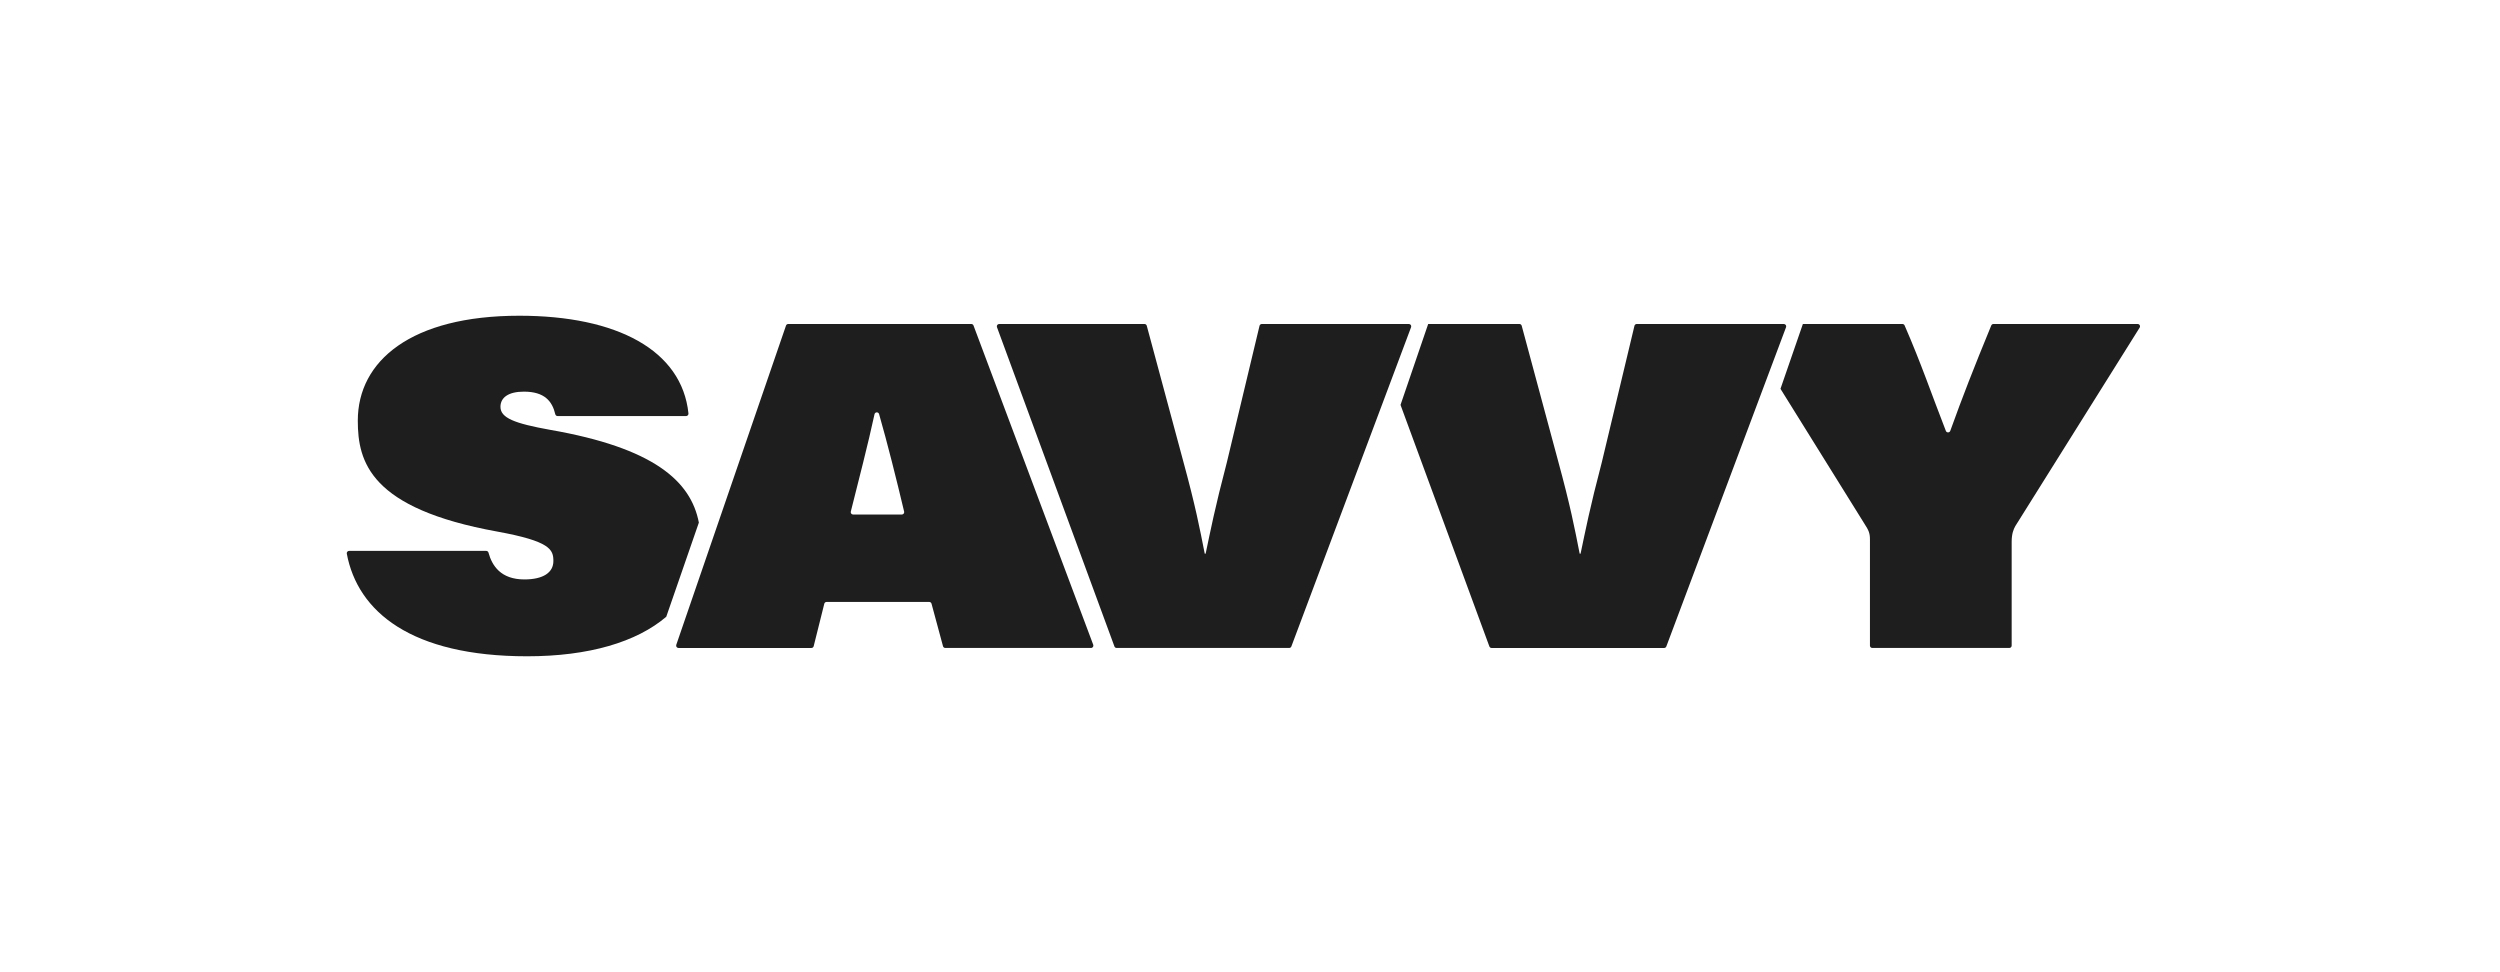 <?xml version="1.0" encoding="UTF-8"?>
<svg id="Layer_2" data-name="Layer 2" xmlns="http://www.w3.org/2000/svg" viewBox="0 0 1086.45 422.39">
  <defs>
    <style>
      .cls-1 {
        fill: #1e1e1e;
      }

      .cls-2 {
        opacity: 0;
      }
    </style>
  </defs>
  <g id="Layer_1-2" data-name="Layer 1">
    <rect class="cls-2" width="1086.45" height="422.39"/>
    <path class="cls-1" d="M341.58,141.49c.14-.41.53-.69.97-.69h79.56c.43,0,.81.26.96.66l52.03,138.75c.25.67-.24,1.38-.96,1.38h-63.34c-.46,0-.87-.31-.99-.76l-4.99-18.48c-.12-.45-.53-.76-.99-.76h-44.62c-.47,0-.88.32-.99.78l-4.61,18.45c-.11.46-.52.78-.99.78h-57.76c-.7,0-1.2-.69-.97-1.36M392.92,222.34c-3.45-14.54-7.26-29.72-10.89-42.4-.13-.44-.53-.74-.98-.74h0c-.48,0-.9.33-1,.8-2.73,12.7-7.18,29.87-10.31,42.33-.16.65.33,1.27.99,1.27h21.19c.66,0,1.15-.61,1-1.26Z"/>
    <path class="cls-1" d="M484.31,280.93l-51.05-138.75c-.25-.67.25-1.38.96-1.38h63.15c.46,0,.87.31.99.76l15.79,58.64c5.4,19.8,7.2,29.2,9.4,40.4h.4c2.2-10.4,4-19.8,9.2-39.6l14.21-59.41c.11-.46.52-.79,1-.79h63.91c.72,0,1.21.71.96,1.38l-52.03,138.75c-.15.4-.53.66-.96.66h-74.98c-.43,0-.81-.27-.96-.67Z"/>
    <path class="cls-1" d="M775.21,140.8h-63.91c-.47,0-.89.33-1,.79l-14.21,59.41c-5.2,19.8-7,29.2-9.2,39.6h-.4c-2.2-11.2-4-20.6-9.4-40.4l-15.79-58.64c-.12-.45-.53-.76-.99-.76h-39.65l-12.02,35.16.22.61,38.39,104.36c.15.4.53.67.96.67h74.98c.43,0,.81-.26.96-.66l52.03-138.75c.25-.67-.24-1.38-.96-1.38Z"/>
    <path class="cls-1" d="M928.97,140.8h-62.66c-.42,0-.79.26-.95.64-7.79,18.94-12.47,30.98-17.81,45.79-.32.89-1.58.91-1.92.03-6.19-15.86-10.68-29.21-17.93-45.84-.16-.37-.54-.62-.94-.62h-43.27l-9.73,28.17,36.48,58.63c1.8,2.8,2.4,4,2.4,6.8v46.17c0,.57.46,1.02,1.02,1.02h59.55c.57,0,1.02-.46,1.02-1.02v-45.17c0-3.4.8-5.4,1.6-6.8l54.02-86.23c.43-.68-.06-1.57-.87-1.57Z"/>
    <g>
      <path class="cls-1" d="M303.71,227.11c-3.5-18.18-19.79-32.49-64.62-40.31-15.6-2.8-21.6-5.2-21.6-10,0-4,3.4-6.6,10.2-6.6,8.98,0,12.3,4.19,13.62,9.8.11.47.52.81,1,.81h55.85c.61,0,1.09-.53,1.03-1.13-2.86-27.48-31.07-42.47-73.5-42.47-47,0-70.2,19.6-70.2,45.6,0,18,5.4,38.2,60.6,48.2,23,4.2,24.4,7.8,24.4,12.8s-4.4,8-12.6,8c-10.33,0-14.07-6.03-15.6-11.63-.12-.45-.52-.77-.99-.77h-59.58c-.64,0-1.13.58-1.01,1.21,4.72,25.21,27.99,44.59,78.39,44.59,26.81,0,47.56-6.19,60.44-17.18"/>
      <line class="cls-1" x1="289.53" y1="268.01" x2="289.52" y2="268.04"/>
      <path class="cls-1" d="M303.72,227.09h0c.02.11.04.2.06.3-.03-.19-.05-.3-.05-.3Z"/>
    </g>
  </g>
</svg>